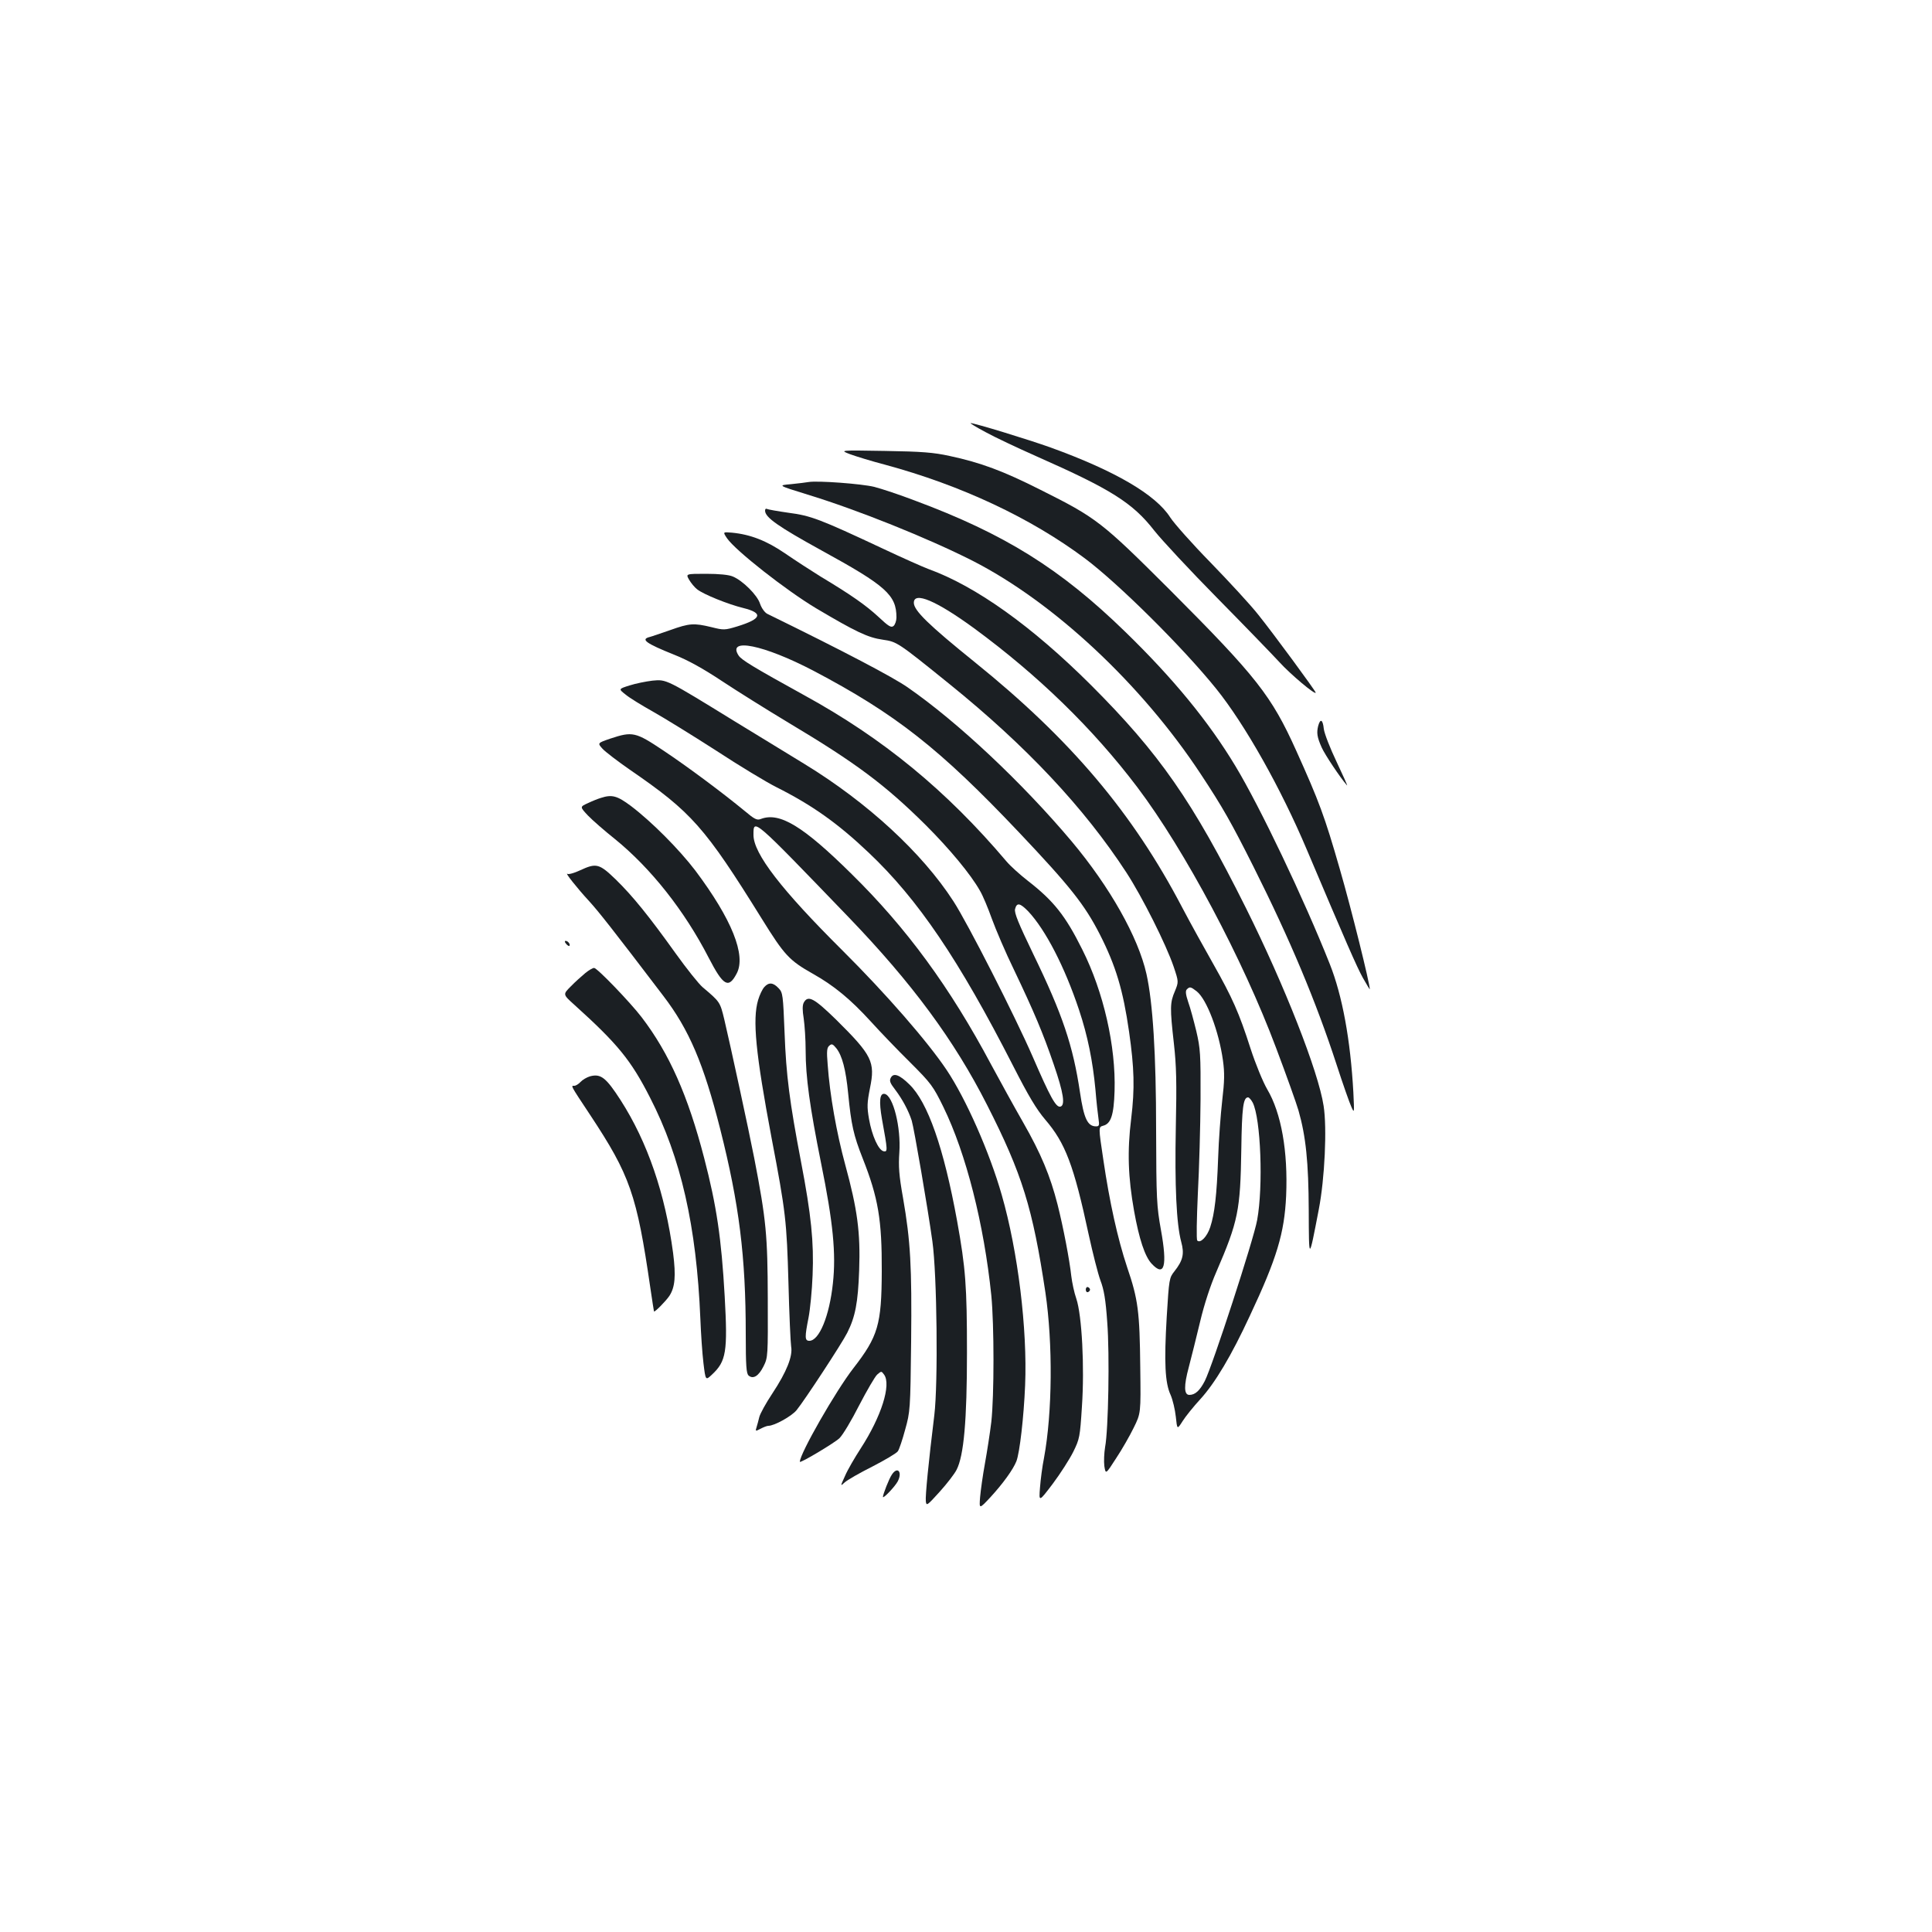 <?xml version="1.0" standalone="no"?>
<!DOCTYPE svg PUBLIC "-//W3C//DTD SVG 20010904//EN"
 "http://www.w3.org/TR/2001/REC-SVG-20010904/DTD/svg10.dtd">
<svg version="1.0" xmlns="http://www.w3.org/2000/svg"
 width="1000pt" height="1000pt" viewBox="0 0 1000 1000"
 preserveAspectRatio="xMidYMid meet">
<g transform="translate(0,1000) scale(0.1,-0.1)"
fill="#1b1f23" stroke="none">
<path d="M5100 7764 c47 -26 166 -82 265 -126 387 -171 498 -241 610 -385 38
-48 184 -205 325 -348 141 -143 286 -293 322 -332 56 -62 188 -173 188 -158 0
8 -219 306 -297 403 -40 51 -152 172 -247 270 -95 97 -189 203 -209 234 -75
118 -286 241 -617 361 -117 42 -395 127 -416 127 -5 0 29 -21 76 -46z"/>
<path d="M4400 7649 c30 -11 111 -36 180 -54 396 -107 755 -276 1035 -485 176
-132 510 -464 680 -675 149 -185 335 -515 470 -835 202 -477 258 -605 289
-661 20 -35 36 -62 36 -59 0 30 -95 414 -155 621 -79 275 -107 350 -226 614
-128 284 -205 382 -653 831 -354 353 -379 373 -671 519 -192 97 -310 141 -470
175 -82 18 -143 23 -335 26 -235 4 -235 4 -180 -17z"/>
<path d="M4185 7505 c-11 -2 -51 -7 -90 -11 -70 -6 -70 -6 85 -54 256 -78 622
-225 853 -342 420 -214 875 -639 1181 -1103 115 -174 159 -252 275 -483 190
-379 323 -697 429 -1022 33 -102 68 -201 77 -220 15 -34 15 -31 10 75 -15 273
-57 501 -122 665 -135 340 -362 815 -488 1024 -139 231 -322 454 -571 696
-335 326 -623 506 -1091 680 -76 29 -169 60 -208 70 -65 16 -293 33 -340 25z"/>
<path d="M3960 7357 c0 -35 67 -82 294 -207 332 -182 386 -230 386 -346 0 -17
-7 -37 -15 -44 -12 -10 -25 -3 -78 47 -65 60 -140 113 -300 209 -50 31 -133
85 -184 120 -95 65 -179 98 -275 107 -47 4 -47 4 -25 -29 44 -64 305 -269 462
-363 206 -122 267 -151 344 -162 74 -11 75 -11 346 -230 395 -319 696 -639
915 -975 82 -126 206 -373 245 -488 26 -78 26 -78 6 -127 -25 -58 -26 -85 -5
-270 13 -116 15 -201 10 -434 -6 -302 3 -500 28 -593 17 -62 9 -96 -35 -152
-27 -34 -28 -39 -40 -235 -14 -237 -9 -343 20 -405 11 -25 23 -76 27 -113 7
-67 7 -67 35 -23 15 24 56 75 91 113 77 84 162 227 257 432 140 298 179 428
188 621 10 230 -25 429 -98 552 -22 38 -60 130 -86 210 -60 187 -94 263 -194
440 -46 81 -118 211 -159 289 -257 492 -579 872 -1075 1272 -238 192 -315 267
-315 307 0 60 116 11 312 -132 332 -244 615 -519 845 -823 246 -326 546 -890
718 -1349 54 -143 106 -289 116 -324 38 -133 52 -267 53 -516 1 -266 0 -266
52 4 31 160 43 422 25 536 -27 178 -203 625 -402 1024 -277 555 -448 800 -803
1155 -305 304 -595 511 -841 600 -27 10 -135 58 -239 107 -322 151 -369 169
-485 184 -56 8 -107 17 -112 20 -5 3 -9 -1 -9 -9z m2234 -2488 c52 -41 115
-207 136 -358 9 -65 8 -107 -4 -209 -8 -70 -18 -203 -21 -297 -7 -190 -18
-287 -41 -357 -16 -49 -51 -85 -67 -69 -5 5 -3 109 3 242 7 129 13 349 14 489
1 234 -1 263 -22 353 -13 53 -31 121 -42 151 -13 39 -15 57 -7 65 15 15 20 14
51 -10z m290 -576 c42 -83 55 -434 23 -608 -18 -101 -231 -754 -271 -833 -26
-50 -50 -72 -80 -72 -28 0 -29 47 -3 143 13 50 40 157 59 237 21 89 54 189 83
255 114 264 125 319 130 636 3 217 10 269 35 269 5 0 16 -12 24 -27z"/>
<path d="M3567 6999 c10 -17 28 -39 41 -49 32 -26 161 -78 239 -97 105 -26 96
-56 -30 -95 -66 -20 -71 -20 -135 -4 -91 22 -114 20 -212 -15 -47 -16 -95 -33
-107 -36 -49 -12 -20 -33 127 -92 71 -28 150 -72 245 -135 77 -51 232 -148
345 -216 350 -209 500 -321 711 -530 125 -125 233 -255 281 -340 15 -25 42
-90 62 -146 20 -55 71 -175 115 -265 103 -216 150 -327 205 -488 51 -148 61
-213 34 -219 -23 -4 -52 49 -143 259 -91 209 -337 692 -410 804 -162 251 -446
512 -770 710 -71 43 -233 143 -360 220 -359 221 -355 219 -428 212 -34 -4 -88
-15 -119 -25 -57 -18 -57 -18 -20 -47 20 -17 84 -56 141 -88 57 -32 203 -122
326 -201 122 -80 263 -165 313 -190 185 -93 318 -187 478 -339 256 -242 467
-554 749 -1106 79 -155 120 -223 165 -276 104 -121 148 -236 225 -595 21 -96
48 -203 61 -238 18 -47 27 -99 35 -215 13 -167 6 -558 -11 -647 -5 -30 -7 -75
-4 -98 7 -44 7 -44 61 40 30 45 71 117 91 158 37 75 37 75 34 310 -3 292 -11
354 -68 521 -49 147 -91 337 -123 555 -26 172 -25 170 -2 177 41 10 56 54 60
180 7 232 -57 513 -167 732 -87 175 -148 252 -282 356 -41 32 -91 77 -111 101
-311 367 -638 636 -1049 861 -259 143 -322 181 -337 204 -62 95 131 55 386
-78 426 -224 655 -404 1065 -837 266 -281 340 -375 418 -527 84 -165 121 -290
152 -505 27 -189 30 -293 11 -450 -21 -169 -16 -304 15 -478 26 -145 56 -236
91 -273 66 -71 82 -13 48 175 -22 123 -24 156 -25 516 0 395 -17 661 -50 809
-43 191 -190 451 -387 686 -256 304 -590 618 -850 798 -75 52 -325 184 -726
380 -13 7 -29 29 -37 52 -14 45 -90 120 -141 141 -20 9 -72 14 -138 14 -106 0
-106 0 -88 -31z m1755 -1716 c90 -96 189 -288 263 -510 45 -135 71 -265 85
-413 5 -63 13 -132 16 -152 5 -33 3 -38 -13 -38 -44 0 -63 41 -83 176 -36 241
-90 403 -242 716 -77 160 -99 213 -94 233 9 35 26 31 68 -12z"/>
<path d="M6823 6243 c-9 -36 -6 -58 18 -112 16 -36 95 -155 131 -196 5 -5 -19
48 -53 120 -34 71 -64 148 -67 172 -5 49 -18 56 -29 16z"/>
<path d="M3159 6177 c-67 -23 -67 -23 -40 -53 15 -16 79 -65 141 -108 320
-220 387 -295 684 -773 116 -187 141 -214 263 -283 109 -61 196 -133 299 -246
49 -54 141 -150 205 -213 109 -109 119 -123 172 -231 118 -242 210 -606 248
-975 15 -154 15 -519 0 -655 -7 -58 -22 -154 -33 -215 -11 -60 -22 -139 -25
-174 -5 -63 -5 -63 54 0 65 71 117 143 134 186 17 45 38 226 45 393 12 290
-37 693 -121 985 -63 221 -186 499 -286 648 -98 146 -312 392 -538 617 -317
315 -461 502 -461 598 0 87 -7 93 492 -425 329 -342 547 -637 717 -972 182
-358 236 -533 302 -971 39 -265 36 -621 -7 -855 -9 -44 -18 -114 -21 -155 -6
-75 -6 -75 66 20 39 52 87 127 106 165 33 67 35 77 45 234 14 205 0 473 -29
559 -11 31 -22 84 -26 117 -9 83 -41 251 -71 370 -38 149 -86 264 -178 425
-46 80 -120 215 -166 300 -213 400 -438 707 -722 986 -252 249 -373 322 -470
285 -20 -8 -33 -1 -83 41 -114 94 -295 229 -421 313 -145 97 -160 100 -275 62z"/>
<path d="M3110 5870 c-14 -4 -44 -16 -67 -27 -42 -19 -42 -19 0 -64 23 -24 86
-79 140 -122 186 -151 360 -371 485 -614 76 -147 103 -162 145 -82 50 94 -25
281 -214 533 -84 110 -225 252 -333 334 -71 53 -98 61 -156 42z"/>
<path d="M3002 5495 c-30 -14 -59 -22 -65 -18 -16 10 50 -74 113 -142 49 -54
118 -141 382 -488 135 -176 210 -353 296 -692 98 -388 132 -658 132 -1061 0
-164 3 -204 15 -214 24 -20 52 -2 77 48 23 46 23 53 22 352 -1 326 -8 404 -70
725 -29 149 -124 587 -155 718 -22 91 -22 91 -112 167 -21 18 -83 96 -139 174
-141 197 -224 299 -311 384 -86 83 -101 86 -185 47z"/>
<path d="M2930 5115 c7 -9 15 -13 17 -11 7 7 -7 26 -19 26 -6 0 -6 -6 2 -15z"/>
<path d="M3029 4963 c-19 -16 -53 -46 -75 -69 -41 -41 -41 -41 19 -95 225
-203 293 -287 391 -479 161 -313 241 -667 261 -1145 3 -77 10 -181 16 -230 11
-91 11 -91 44 -60 74 69 82 118 66 405 -17 301 -42 469 -106 715 -84 324 -181
543 -324 730 -59 77 -230 255 -246 255 -7 0 -28 -12 -46 -27z"/>
<path d="M3956 4891 c-10 -11 -24 -40 -32 -67 -30 -101 -13 -275 70 -716 73
-382 78 -429 87 -748 4 -162 11 -311 14 -330 9 -49 -23 -130 -97 -242 -34 -51
-64 -106 -68 -123 -4 -16 -10 -40 -14 -52 -7 -22 -6 -22 21 -8 15 8 33 15 40
15 31 0 121 50 146 81 41 50 235 346 262 400 42 83 56 156 62 324 7 197 -9
315 -72 546 -45 165 -80 362 -91 519 -6 70 -4 88 9 98 12 11 18 8 36 -14 30
-38 49 -110 61 -233 16 -164 28 -217 75 -336 81 -205 100 -319 99 -585 -1
-277 -19 -337 -147 -502 -91 -117 -277 -442 -277 -484 0 -10 182 99 205 122
17 16 63 93 102 170 40 77 82 149 93 159 22 19 22 19 36 0 38 -52 -14 -217
-121 -382 -31 -48 -68 -111 -81 -142 -25 -55 -25 -55 -2 -34 13 12 77 49 143
82 66 34 125 69 132 79 7 9 24 60 38 112 26 93 27 103 31 455 4 391 -3 520
-42 745 -21 117 -24 163 -19 235 9 129 -32 294 -76 303 -26 5 -30 -38 -14
-130 30 -165 30 -170 9 -167 -27 5 -61 81 -76 167 -11 63 -10 84 5 160 28 136
11 170 -176 355 -114 111 -145 128 -167 87 -7 -14 -7 -39 0 -82 5 -35 10 -109
10 -165 0 -137 21 -290 80 -584 62 -305 78 -468 61 -622 -18 -169 -71 -297
-122 -297 -24 0 -24 19 -4 120 8 41 18 140 21 220 7 170 -7 311 -60 587 -59
309 -77 448 -85 666 -8 198 -9 209 -31 232 -28 30 -51 32 -74 6z"/>
<path d="M3054 4429 c-17 -5 -39 -18 -49 -29 -10 -11 -25 -20 -32 -20 -19 0
-23 7 81 -150 207 -313 242 -413 312 -895 10 -66 18 -121 19 -123 4 -5 62 54
80 81 29 45 34 102 19 221 -41 307 -132 574 -272 792 -75 116 -102 138 -158
123z"/>
<path d="M4611 4422 c-9 -16 -4 -28 23 -63 37 -49 68 -107 85 -159 12 -39 83
-452 107 -625 24 -172 30 -734 10 -900 -30 -244 -47 -418 -44 -445 3 -26 6
-24 72 49 38 42 77 93 87 113 38 73 54 257 54 608 0 343 -7 436 -51 680 -69
379 -152 615 -247 707 -52 51 -82 61 -96 35z"/>
<path d="M5620 3325 c0 -9 5 -15 11 -13 6 2 11 8 11 13 0 5 -5 11 -11 13 -6 2
-11 -4 -11 -13z"/>
<path d="M4616 2367 c-14 -20 -46 -102 -46 -115 0 -12 63 54 77 81 25 49 -2
79 -31 34z"/>
</g>
</svg>
